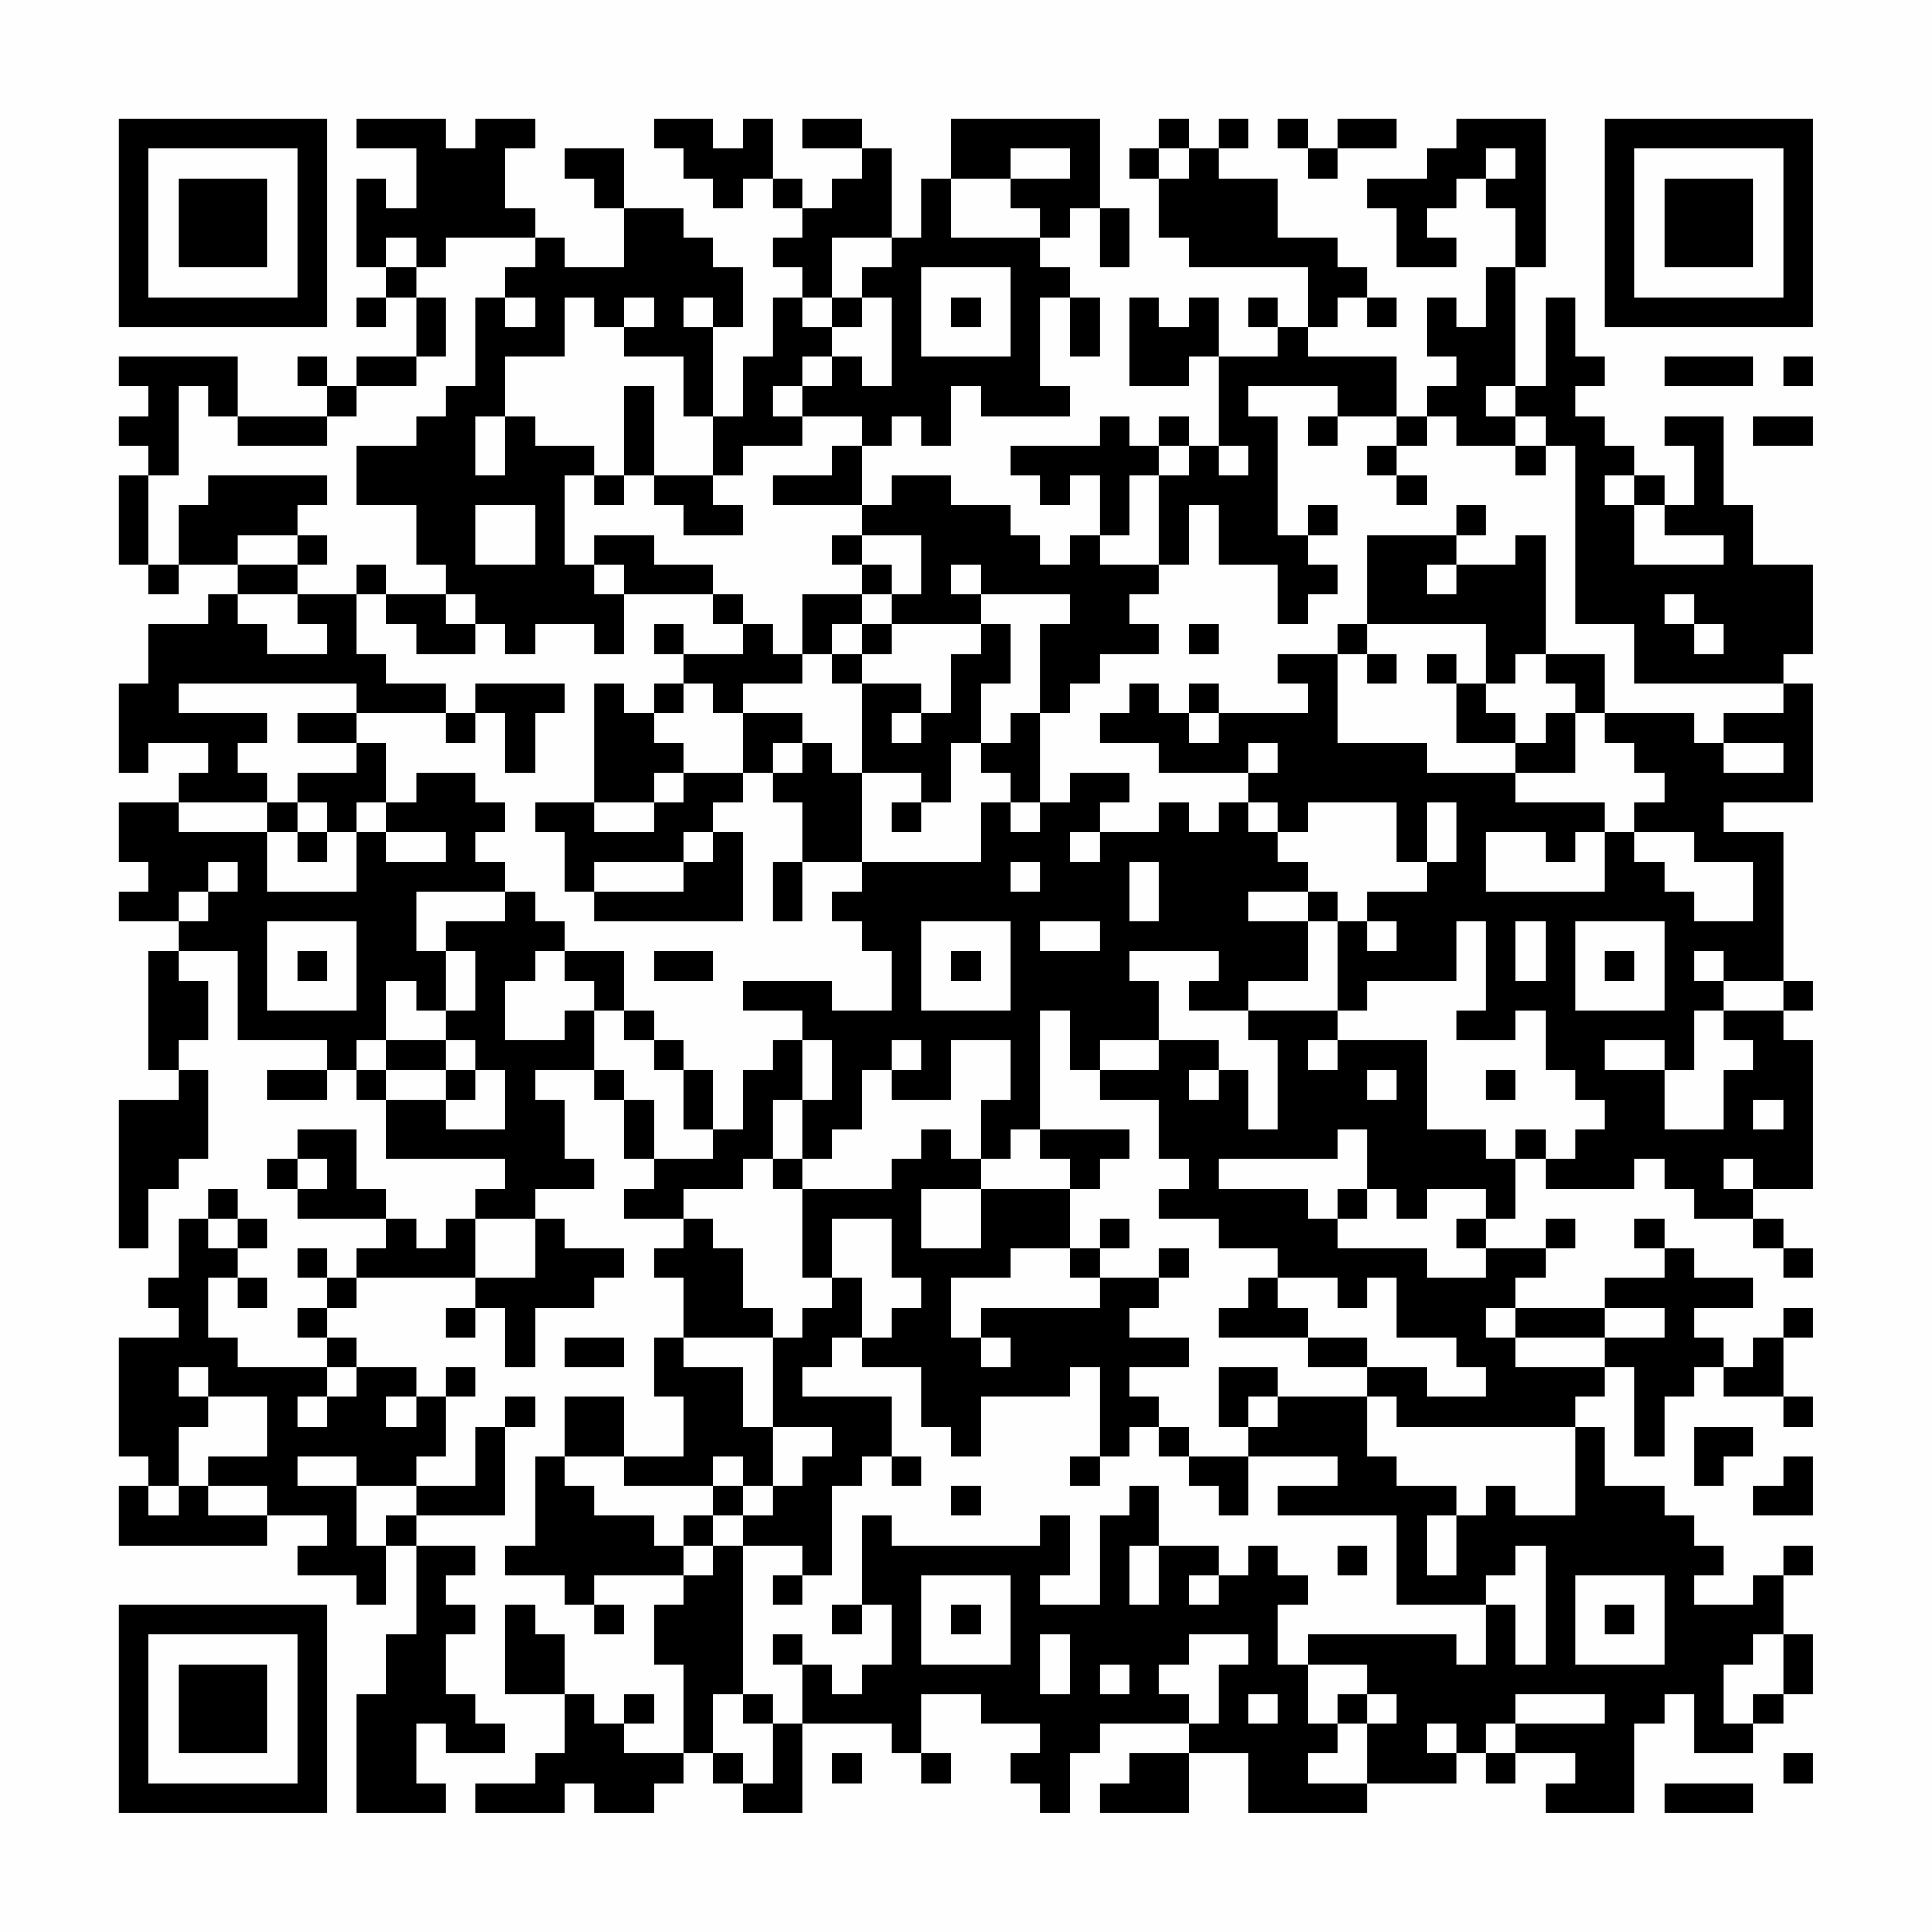 <?xml version="1.0" encoding="UTF-8"?>
<svg xmlns="http://www.w3.org/2000/svg" version="1.1" width="300" height="300" viewBox="0 0 300 300"><rect x="0" y="0" width="300" height="300" fill="#fefefe"/><g transform="scale(4.615)"><g transform="translate(4,4)"><path fill-rule="evenodd" d="M8 0L8 1L10 1L10 3L9 3L9 2L8 2L8 5L9 5L9 6L8 6L8 7L9 7L9 6L10 6L10 8L8 8L8 9L7 9L7 8L6 8L6 9L7 9L7 10L4 10L4 8L0 8L0 9L1 9L1 10L0 10L0 11L1 11L1 12L0 12L0 15L1 15L1 16L2 16L2 15L4 15L4 16L3 16L3 17L1 17L1 19L0 19L0 22L1 22L1 21L3 21L3 22L2 22L2 23L0 23L0 25L1 25L1 26L0 26L0 27L2 27L2 28L1 28L1 32L2 32L2 33L0 33L0 38L1 38L1 36L2 36L2 35L3 35L3 32L2 32L2 31L3 31L3 29L2 29L2 28L4 28L4 31L7 31L7 32L5 32L5 33L7 33L7 32L8 32L8 33L9 33L9 35L13 35L13 36L12 36L12 37L11 37L11 38L10 38L10 37L9 37L9 36L8 36L8 34L6 34L6 35L5 35L5 36L6 36L6 37L9 37L9 38L8 38L8 39L7 39L7 38L6 38L6 39L7 39L7 40L6 40L6 41L7 41L7 42L4 42L4 41L3 41L3 39L4 39L4 40L5 40L5 39L4 39L4 38L5 38L5 37L4 37L4 36L3 36L3 37L2 37L2 39L1 39L1 40L2 40L2 41L0 41L0 45L1 45L1 46L0 46L0 48L5 48L5 47L7 47L7 48L6 48L6 49L8 49L8 50L9 50L9 48L10 48L10 51L9 51L9 53L8 53L8 57L11 57L11 56L10 56L10 54L11 54L11 55L13 55L13 54L12 54L12 53L11 53L11 51L12 51L12 50L11 50L11 49L12 49L12 48L10 48L10 47L13 47L13 44L14 44L14 43L13 43L13 44L12 44L12 46L10 46L10 45L11 45L11 43L12 43L12 42L11 42L11 43L10 43L10 42L8 42L8 41L7 41L7 40L8 40L8 39L12 39L12 40L11 40L11 41L12 41L12 40L13 40L13 42L14 42L14 40L16 40L16 39L17 39L17 38L15 38L15 37L14 37L14 36L16 36L16 35L15 35L15 33L14 33L14 32L16 32L16 33L17 33L17 35L18 35L18 36L17 36L17 37L19 37L19 38L18 38L18 39L19 39L19 41L18 41L18 43L19 43L19 45L17 45L17 43L15 43L15 45L14 45L14 48L13 48L13 49L15 49L15 50L16 50L16 51L17 51L17 50L16 50L16 49L19 49L19 50L18 50L18 52L19 52L19 55L17 55L17 54L18 54L18 53L17 53L17 54L16 54L16 53L15 53L15 51L14 51L14 50L13 50L13 53L15 53L15 55L14 55L14 56L12 56L12 57L15 57L15 56L16 56L16 57L18 57L18 56L19 56L19 55L20 55L20 56L21 56L21 57L23 57L23 54L26 54L26 55L27 55L27 56L28 56L28 55L27 55L27 53L29 53L29 54L31 54L31 55L30 55L30 56L31 56L31 57L32 57L32 55L33 55L33 54L36 54L36 55L34 55L34 56L33 56L33 57L36 57L36 55L38 55L38 57L42 57L42 56L45 56L45 55L46 55L46 56L47 56L47 55L49 55L49 56L48 56L48 57L51 57L51 54L52 54L52 53L53 53L53 55L55 55L55 54L56 54L56 53L57 53L57 51L56 51L56 49L57 49L57 48L56 48L56 49L55 49L55 50L53 50L53 49L54 49L54 48L53 48L53 47L52 47L52 46L50 46L50 44L49 44L49 43L50 43L50 42L51 42L51 45L52 45L52 43L53 43L53 42L54 42L54 43L56 43L56 44L57 44L57 43L56 43L56 41L57 41L57 40L56 40L56 41L55 41L55 42L54 42L54 41L53 41L53 40L55 40L55 39L53 39L53 38L52 38L52 37L51 37L51 38L52 38L52 39L50 39L50 40L47 40L47 39L48 39L48 38L49 38L49 37L48 37L48 38L46 38L46 37L47 37L47 35L48 35L48 36L51 36L51 35L52 35L52 36L53 36L53 37L55 37L55 38L56 38L56 39L57 39L57 38L56 38L56 37L55 37L55 36L57 36L57 31L56 31L56 30L57 30L57 29L56 29L56 24L54 24L54 23L57 23L57 19L56 19L56 18L57 18L57 15L55 15L55 13L54 13L54 10L52 10L52 11L53 11L53 13L52 13L52 12L51 12L51 11L50 11L50 10L49 10L49 9L50 9L50 8L49 8L49 6L48 6L48 9L47 9L47 5L48 5L48 0L45 0L45 1L44 1L44 2L42 2L42 3L43 3L43 5L45 5L45 4L44 4L44 3L45 3L45 2L46 2L46 3L47 3L47 5L46 5L46 7L45 7L45 6L44 6L44 8L45 8L45 9L44 9L44 10L43 10L43 8L40 8L40 7L41 7L41 6L42 6L42 7L43 7L43 6L42 6L42 5L41 5L41 4L39 4L39 2L37 2L37 1L38 1L38 0L37 0L37 1L36 1L36 0L35 0L35 1L34 1L34 2L35 2L35 4L36 4L36 5L40 5L40 7L39 7L39 6L38 6L38 7L39 7L39 8L37 8L37 6L36 6L36 7L35 7L35 6L34 6L34 9L36 9L36 8L37 8L37 11L36 11L36 10L35 10L35 11L34 11L34 10L33 10L33 11L30 11L30 12L31 12L31 13L32 13L32 12L33 12L33 14L32 14L32 15L31 15L31 14L30 14L30 13L28 13L28 12L26 12L26 13L25 13L25 11L26 11L26 10L27 10L27 11L28 11L28 9L29 9L29 10L32 10L32 9L31 9L31 6L32 6L32 8L33 8L33 6L32 6L32 5L31 5L31 4L32 4L32 3L33 3L33 5L34 5L34 3L33 3L33 0L28 0L28 2L27 2L27 4L26 4L26 1L25 1L25 0L23 0L23 1L25 1L25 2L24 2L24 3L23 3L23 2L22 2L22 0L21 0L21 1L20 1L20 0L18 0L18 1L19 1L19 2L20 2L20 3L21 3L21 2L22 2L22 3L23 3L23 4L22 4L22 5L23 5L23 6L22 6L22 8L21 8L21 10L20 10L20 7L21 7L21 5L20 5L20 4L19 4L19 3L17 3L17 1L15 1L15 2L16 2L16 3L17 3L17 5L15 5L15 4L14 4L14 3L13 3L13 1L14 1L14 0L12 0L12 1L11 1L11 0ZM39 0L39 1L40 1L40 2L41 2L41 1L43 1L43 0L41 0L41 1L40 1L40 0ZM30 1L30 2L28 2L28 4L31 4L31 3L30 3L30 2L32 2L32 1ZM35 1L35 2L36 2L36 1ZM46 1L46 2L47 2L47 1ZM9 4L9 5L10 5L10 6L11 6L11 8L10 8L10 9L8 9L8 10L7 10L7 11L4 11L4 10L3 10L3 9L2 9L2 12L1 12L1 15L2 15L2 13L3 13L3 12L7 12L7 13L6 13L6 14L4 14L4 15L6 15L6 16L4 16L4 17L5 17L5 18L7 18L7 17L6 17L6 16L8 16L8 18L9 18L9 19L11 19L11 20L8 20L8 19L2 19L2 20L5 20L5 21L4 21L4 22L5 22L5 23L2 23L2 24L5 24L5 26L8 26L8 24L9 24L9 25L11 25L11 24L9 24L9 23L10 23L10 22L12 22L12 23L13 23L13 24L12 24L12 25L13 25L13 26L10 26L10 28L11 28L11 30L10 30L10 29L9 29L9 31L8 31L8 32L9 32L9 33L11 33L11 34L13 34L13 32L12 32L12 31L11 31L11 30L12 30L12 28L11 28L11 27L13 27L13 26L14 26L14 27L15 27L15 28L14 28L14 29L13 29L13 31L15 31L15 30L16 30L16 32L17 32L17 33L18 33L18 35L20 35L20 34L21 34L21 32L22 32L22 31L23 31L23 33L22 33L22 35L21 35L21 36L19 36L19 37L20 37L20 38L21 38L21 40L22 40L22 41L19 41L19 42L21 42L21 44L22 44L22 46L21 46L21 45L20 45L20 46L17 46L17 45L15 45L15 46L16 46L16 47L18 47L18 48L19 48L19 49L20 49L20 48L21 48L21 53L20 53L20 55L21 55L21 56L22 56L22 54L23 54L23 52L24 52L24 53L25 53L25 52L26 52L26 50L25 50L25 47L26 47L26 48L31 48L31 47L32 47L32 49L31 49L31 50L33 50L33 47L34 47L34 46L35 46L35 48L34 48L34 50L35 50L35 48L37 48L37 49L36 49L36 50L37 50L37 49L38 49L38 48L39 48L39 49L40 49L40 50L39 50L39 52L40 52L40 54L41 54L41 55L40 55L40 56L42 56L42 54L43 54L43 53L42 53L42 52L40 52L40 51L45 51L45 52L46 52L46 50L47 50L47 52L48 52L48 48L47 48L47 49L46 49L46 50L43 50L43 47L39 47L39 46L41 46L41 45L38 45L38 44L39 44L39 43L42 43L42 45L43 45L43 46L45 46L45 47L44 47L44 49L45 49L45 47L46 47L46 46L47 46L47 47L49 47L49 44L43 44L43 43L42 43L42 42L44 42L44 43L46 43L46 42L45 42L45 41L43 41L43 39L42 39L42 40L41 40L41 39L39 39L39 38L37 38L37 37L35 37L35 36L36 36L36 35L35 35L35 33L33 33L33 32L35 32L35 31L37 31L37 32L36 32L36 33L37 33L37 32L38 32L38 34L39 34L39 31L38 31L38 30L41 30L41 31L40 31L40 32L41 32L41 31L44 31L44 34L46 34L46 35L47 35L47 34L48 34L48 35L49 35L49 34L50 34L50 33L49 33L49 32L48 32L48 30L47 30L47 31L45 31L45 30L46 30L46 27L45 27L45 29L42 29L42 30L41 30L41 27L42 27L42 28L43 28L43 27L42 27L42 26L44 26L44 25L45 25L45 23L44 23L44 25L43 25L43 23L40 23L40 24L39 24L39 23L38 23L38 22L39 22L39 21L38 21L38 22L35 22L35 21L33 21L33 20L34 20L34 19L35 19L35 20L36 20L36 21L37 21L37 20L40 20L40 19L39 19L39 18L41 18L41 21L44 21L44 22L47 22L47 23L50 23L50 24L49 24L49 25L48 25L48 24L46 24L46 26L50 26L50 24L51 24L51 25L52 25L52 26L53 26L53 27L55 27L55 25L53 25L53 24L51 24L51 23L52 23L52 22L51 22L51 21L50 21L50 20L53 20L53 21L54 21L54 22L56 22L56 21L54 21L54 20L56 20L56 19L51 19L51 17L49 17L49 11L48 11L48 10L47 10L47 9L46 9L46 10L47 10L47 11L45 11L45 10L44 10L44 11L43 11L43 10L41 10L41 9L38 9L38 10L39 10L39 14L40 14L40 15L41 15L41 16L40 16L40 17L39 17L39 15L37 15L37 13L36 13L36 15L35 15L35 12L36 12L36 11L35 11L35 12L34 12L34 14L33 14L33 15L35 15L35 16L34 16L34 17L35 17L35 18L33 18L33 19L32 19L32 20L31 20L31 17L32 17L32 16L29 16L29 15L28 15L28 16L29 16L29 17L26 17L26 16L27 16L27 14L25 14L25 13L22 13L22 12L24 12L24 11L25 11L25 10L23 10L23 9L24 9L24 8L25 8L25 9L26 9L26 6L25 6L25 5L26 5L26 4L24 4L24 6L23 6L23 7L24 7L24 8L23 8L23 9L22 9L22 10L23 10L23 11L21 11L21 12L20 12L20 10L19 10L19 8L17 8L17 7L18 7L18 6L17 6L17 7L16 7L16 6L15 6L15 8L13 8L13 10L12 10L12 12L13 12L13 10L14 10L14 11L16 11L16 12L15 12L15 15L16 15L16 16L17 16L17 18L16 18L16 17L14 17L14 18L13 18L13 17L12 17L12 16L11 16L11 15L10 15L10 13L8 13L8 11L10 11L10 10L11 10L11 9L12 9L12 6L13 6L13 7L14 7L14 6L13 6L13 5L14 5L14 4L11 4L11 5L10 5L10 4ZM27 5L27 8L30 8L30 5ZM19 6L19 7L20 7L20 6ZM24 6L24 7L25 7L25 6ZM28 6L28 7L29 7L29 6ZM52 8L52 9L55 9L55 8ZM56 8L56 9L57 9L57 8ZM17 9L17 12L16 12L16 13L17 13L17 12L18 12L18 13L19 13L19 14L21 14L21 13L20 13L20 12L18 12L18 9ZM40 10L40 11L41 11L41 10ZM55 10L55 11L57 11L57 10ZM37 11L37 12L38 12L38 11ZM42 11L42 12L43 12L43 13L44 13L44 12L43 12L43 11ZM47 11L47 12L48 12L48 11ZM50 12L50 13L51 13L51 15L54 15L54 14L52 14L52 13L51 13L51 12ZM12 13L12 15L14 15L14 13ZM40 13L40 14L41 14L41 13ZM45 13L45 14L42 14L42 17L41 17L41 18L42 18L42 19L43 19L43 18L42 18L42 17L46 17L46 19L45 19L45 18L44 18L44 19L45 19L45 21L47 21L47 22L49 22L49 20L50 20L50 18L48 18L48 14L47 14L47 15L45 15L45 14L46 14L46 13ZM6 14L6 15L7 15L7 14ZM16 14L16 15L17 15L17 16L20 16L20 17L21 17L21 18L19 18L19 17L18 17L18 18L19 18L19 19L18 19L18 20L17 20L17 19L16 19L16 23L14 23L14 24L15 24L15 26L16 26L16 27L21 27L21 24L20 24L20 23L21 23L21 22L22 22L22 23L23 23L23 25L22 25L22 27L23 27L23 25L25 25L25 26L24 26L24 27L25 27L25 28L26 28L26 30L24 30L24 29L21 29L21 30L23 30L23 31L24 31L24 33L23 33L23 35L22 35L22 36L23 36L23 39L24 39L24 40L23 40L23 41L22 41L22 44L24 44L24 45L23 45L23 46L22 46L22 47L21 47L21 46L20 46L20 47L19 47L19 48L20 48L20 47L21 47L21 48L23 48L23 49L22 49L22 50L23 50L23 49L24 49L24 46L25 46L25 45L26 45L26 46L27 46L27 45L26 45L26 43L23 43L23 42L24 42L24 41L25 41L25 42L27 42L27 44L28 44L28 45L29 45L29 43L32 43L32 42L33 42L33 45L32 45L32 46L33 46L33 45L34 45L34 44L35 44L35 45L36 45L36 46L37 46L37 47L38 47L38 45L36 45L36 44L35 44L35 43L34 43L34 42L36 42L36 41L34 41L34 40L35 40L35 39L36 39L36 38L35 38L35 39L33 39L33 38L34 38L34 37L33 37L33 38L32 38L32 36L33 36L33 35L34 35L34 34L31 34L31 30L32 30L32 32L33 32L33 31L35 31L35 29L34 29L34 28L37 28L37 29L36 29L36 30L38 30L38 29L40 29L40 27L41 27L41 26L40 26L40 25L39 25L39 24L38 24L38 23L37 23L37 24L36 24L36 23L35 23L35 24L33 24L33 23L34 23L34 22L32 22L32 23L31 23L31 20L30 20L30 21L29 21L29 19L30 19L30 17L29 17L29 18L28 18L28 20L27 20L27 19L25 19L25 18L26 18L26 17L25 17L25 16L26 16L26 15L25 15L25 14L24 14L24 15L25 15L25 16L23 16L23 18L22 18L22 17L21 17L21 16L20 16L20 15L18 15L18 14ZM8 15L8 16L9 16L9 17L10 17L10 18L12 18L12 17L11 17L11 16L9 16L9 15ZM44 15L44 16L45 16L45 15ZM52 16L52 17L53 17L53 18L54 18L54 17L53 17L53 16ZM24 17L24 18L23 18L23 19L21 19L21 20L20 20L20 19L19 19L19 20L18 20L18 21L19 21L19 22L18 22L18 23L16 23L16 24L18 24L18 23L19 23L19 22L21 22L21 20L23 20L23 21L22 21L22 22L23 22L23 21L24 21L24 22L25 22L25 25L29 25L29 23L30 23L30 24L31 24L31 23L30 23L30 22L29 22L29 21L28 21L28 23L27 23L27 22L25 22L25 19L24 19L24 18L25 18L25 17ZM36 17L36 18L37 18L37 17ZM47 18L47 19L46 19L46 20L47 20L47 21L48 21L48 20L49 20L49 19L48 19L48 18ZM12 19L12 20L11 20L11 21L12 21L12 20L13 20L13 22L14 22L14 20L15 20L15 19ZM36 19L36 20L37 20L37 19ZM6 20L6 21L8 21L8 22L6 22L6 23L5 23L5 24L6 24L6 25L7 25L7 24L8 24L8 23L9 23L9 21L8 21L8 20ZM26 20L26 21L27 21L27 20ZM6 23L6 24L7 24L7 23ZM26 23L26 24L27 24L27 23ZM19 24L19 25L16 25L16 26L19 26L19 25L20 25L20 24ZM32 24L32 25L33 25L33 24ZM3 25L3 26L2 26L2 27L3 27L3 26L4 26L4 25ZM30 25L30 26L31 26L31 25ZM34 25L34 27L35 27L35 25ZM38 26L38 27L40 27L40 26ZM5 27L5 30L8 30L8 27ZM27 27L27 30L30 30L30 27ZM31 27L31 28L33 28L33 27ZM47 27L47 29L48 29L48 27ZM49 27L49 30L52 30L52 27ZM6 28L6 29L7 29L7 28ZM15 28L15 29L16 29L16 30L17 30L17 31L18 31L18 32L19 32L19 34L20 34L20 32L19 32L19 31L18 31L18 30L17 30L17 28ZM18 28L18 29L20 29L20 28ZM28 28L28 29L29 29L29 28ZM50 28L50 29L51 29L51 28ZM53 28L53 29L54 29L54 30L53 30L53 32L52 32L52 31L50 31L50 32L52 32L52 34L54 34L54 32L55 32L55 31L54 31L54 30L56 30L56 29L54 29L54 28ZM9 31L9 32L11 32L11 33L12 33L12 32L11 32L11 31ZM26 31L26 32L25 32L25 34L24 34L24 35L23 35L23 36L26 36L26 35L27 35L27 34L28 34L28 35L29 35L29 36L27 36L27 38L29 38L29 36L32 36L32 35L31 35L31 34L30 34L30 35L29 35L29 33L30 33L30 31L28 31L28 33L26 33L26 32L27 32L27 31ZM42 32L42 33L43 33L43 32ZM46 32L46 33L47 33L47 32ZM55 33L55 34L56 34L56 33ZM41 34L41 35L37 35L37 36L40 36L40 37L41 37L41 38L44 38L44 39L46 39L46 38L45 38L45 37L46 37L46 36L44 36L44 37L43 37L43 36L42 36L42 34ZM6 35L6 36L7 36L7 35ZM54 35L54 36L55 36L55 35ZM41 36L41 37L42 37L42 36ZM3 37L3 38L4 38L4 37ZM12 37L12 39L14 39L14 37ZM24 37L24 39L25 39L25 41L26 41L26 40L27 40L27 39L26 39L26 37ZM30 38L30 39L28 39L28 41L29 41L29 42L30 42L30 41L29 41L29 40L33 40L33 39L32 39L32 38ZM38 39L38 40L37 40L37 41L40 41L40 42L42 42L42 41L40 41L40 40L39 40L39 39ZM46 40L46 41L47 41L47 42L50 42L50 41L52 41L52 40L50 40L50 41L47 41L47 40ZM15 41L15 42L17 42L17 41ZM2 42L2 43L3 43L3 44L2 44L2 46L1 46L1 47L2 47L2 46L3 46L3 47L5 47L5 46L3 46L3 45L5 45L5 43L3 43L3 42ZM7 42L7 43L6 43L6 44L7 44L7 43L8 43L8 42ZM37 42L37 44L38 44L38 43L39 43L39 42ZM9 43L9 44L10 44L10 43ZM53 44L53 46L54 46L54 45L55 45L55 44ZM6 45L6 46L8 46L8 48L9 48L9 47L10 47L10 46L8 46L8 45ZM56 45L56 46L55 46L55 47L57 47L57 45ZM28 46L28 47L29 47L29 46ZM41 48L41 49L42 49L42 48ZM27 49L27 52L30 52L30 49ZM49 49L49 52L52 52L52 49ZM24 50L24 51L25 51L25 50ZM28 50L28 51L29 51L29 50ZM50 50L50 51L51 51L51 50ZM22 51L22 52L23 52L23 51ZM31 51L31 53L32 53L32 51ZM36 51L36 52L35 52L35 53L36 53L36 54L37 54L37 52L38 52L38 51ZM55 51L55 52L54 52L54 54L55 54L55 53L56 53L56 51ZM33 52L33 53L34 53L34 52ZM21 53L21 54L22 54L22 53ZM38 53L38 54L39 54L39 53ZM41 53L41 54L42 54L42 53ZM47 53L47 54L46 54L46 55L47 55L47 54L50 54L50 53ZM44 54L44 55L45 55L45 54ZM24 55L24 56L25 56L25 55ZM56 55L56 56L57 56L57 55ZM52 56L52 57L55 57L55 56ZM0 0L0 7L7 7L7 0ZM1 1L1 6L6 6L6 1ZM2 2L2 5L5 5L5 2ZM50 0L50 7L57 7L57 0ZM51 1L51 6L56 6L56 1ZM52 2L52 5L55 5L55 2ZM0 50L0 57L7 57L7 50ZM1 51L1 56L6 56L6 51ZM2 52L2 55L5 55L5 52Z" fill="#000000"/></g></g></svg>
